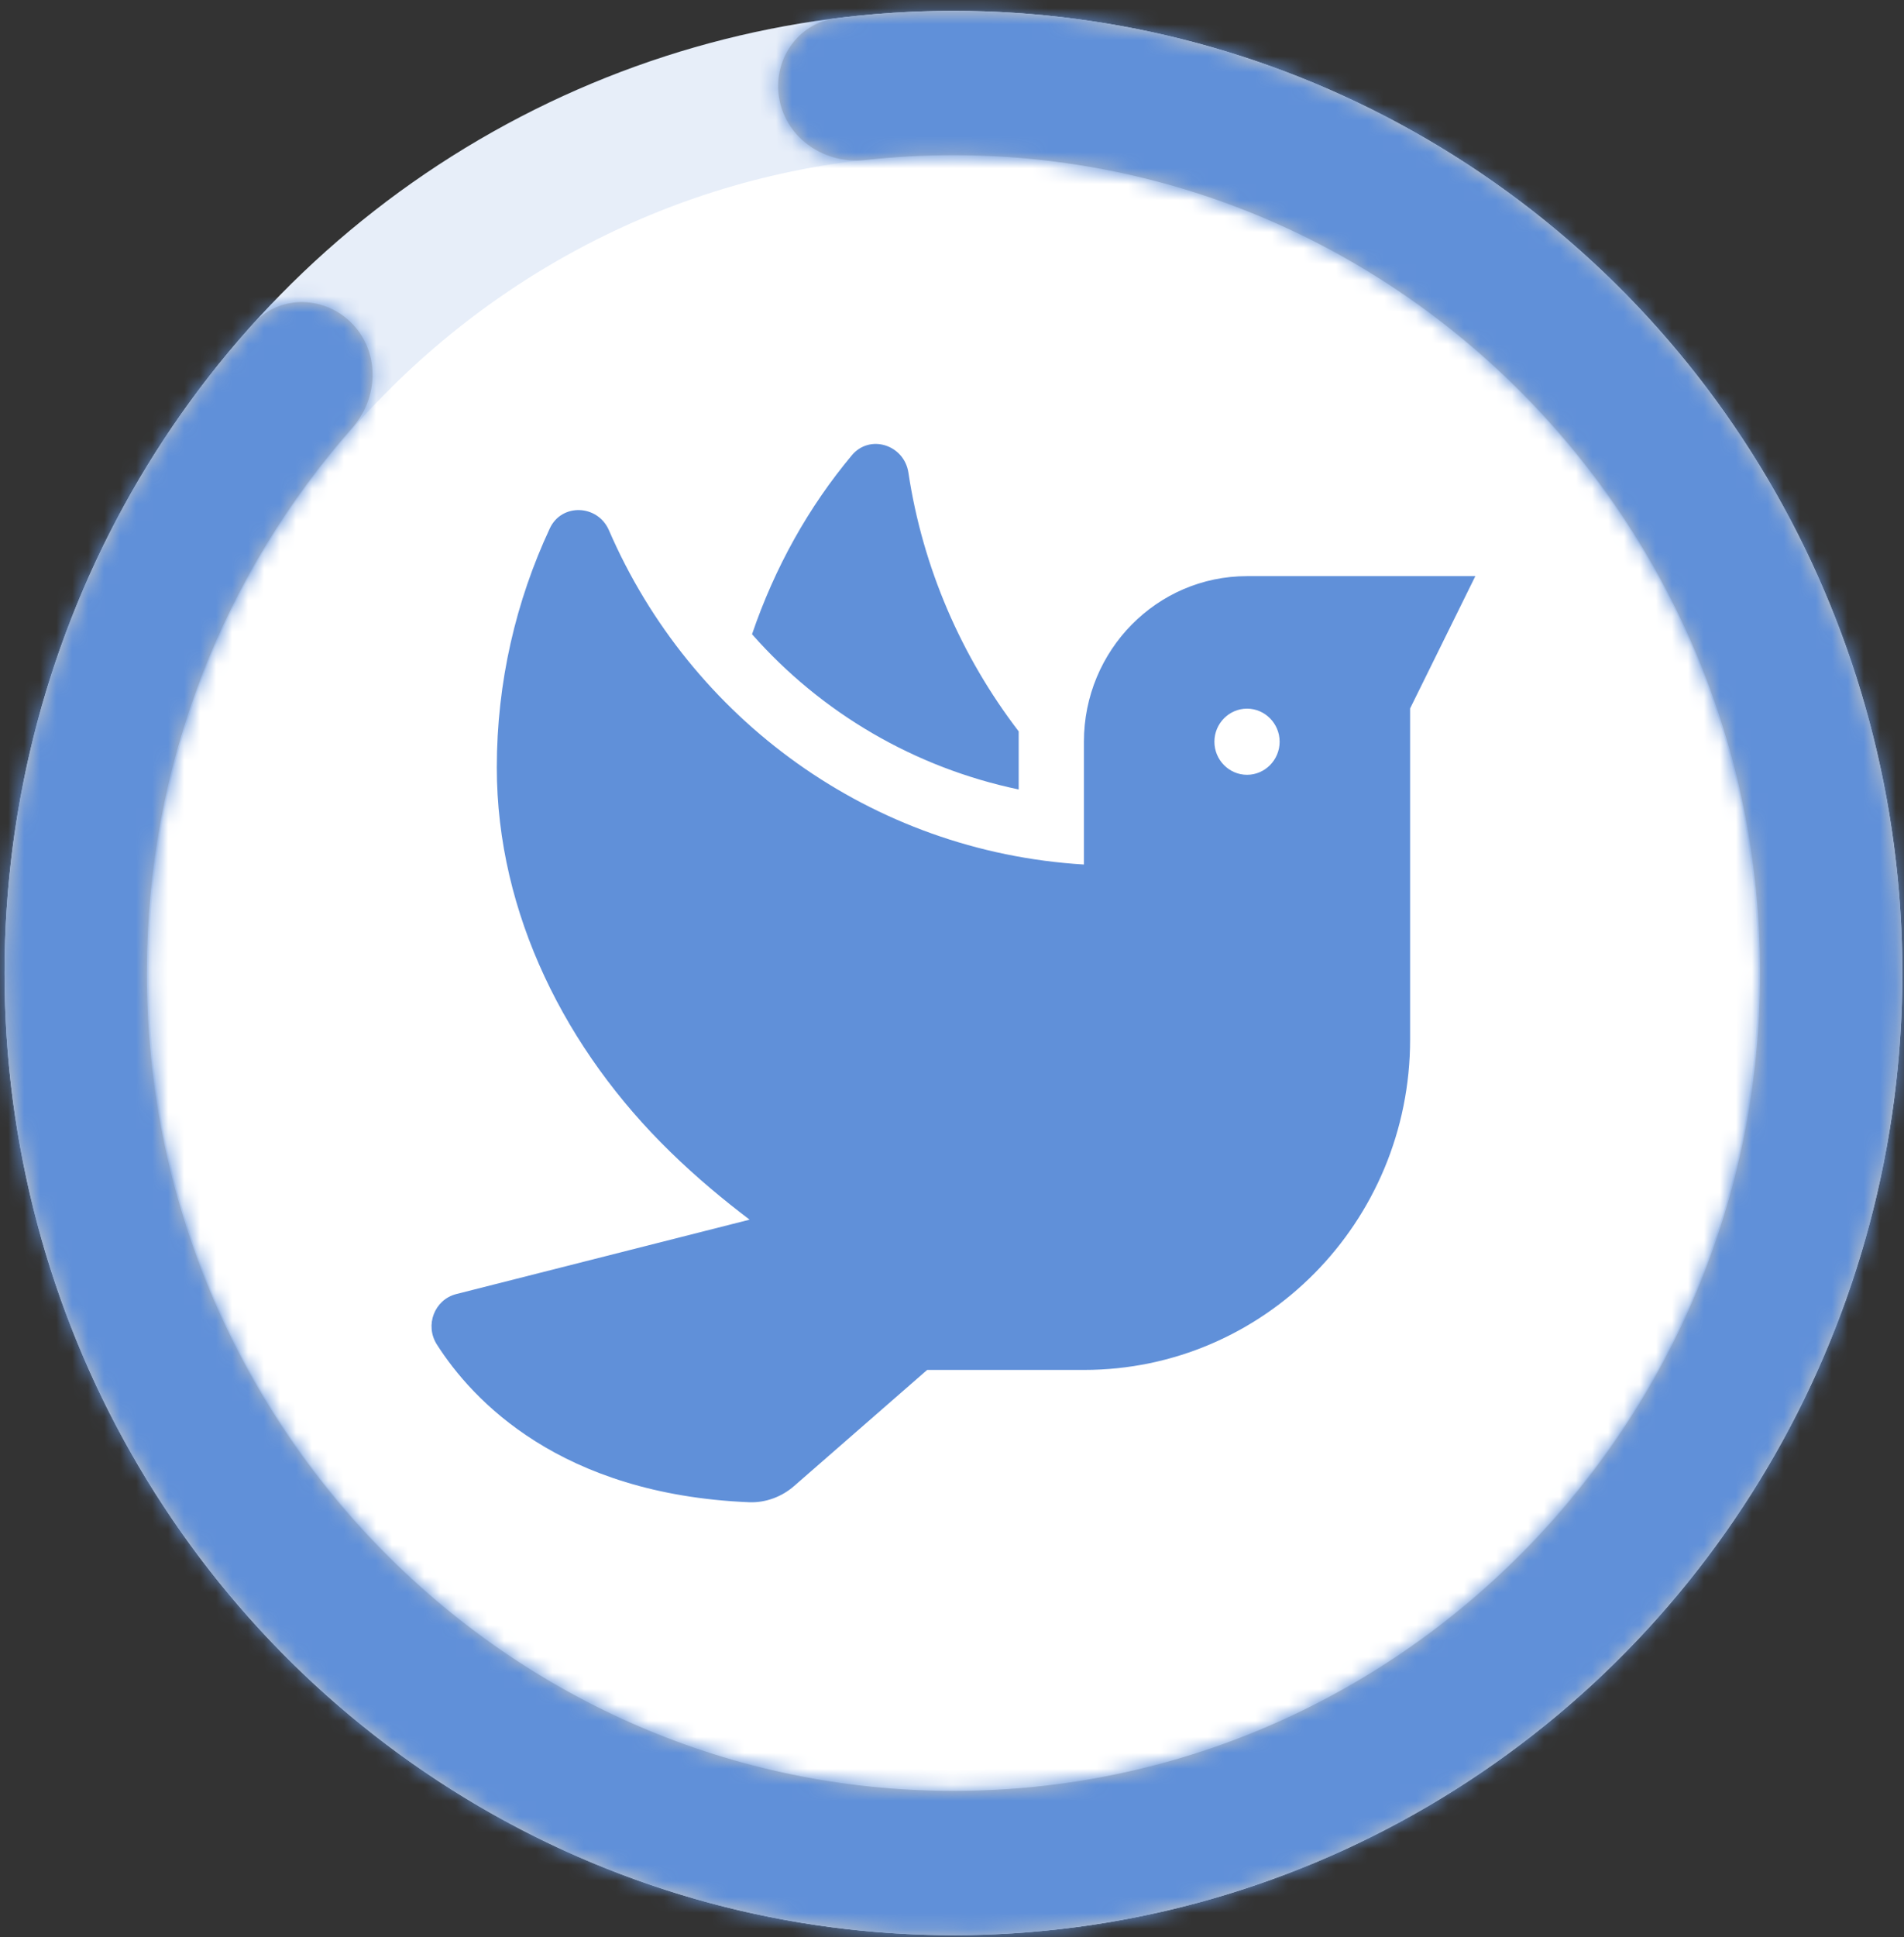<svg width="119" height="121" viewBox="0 0 119 121" fill="none" xmlns="http://www.w3.org/2000/svg">
<rect x="0" y="0" width="119" height="121" fill="#333333" stroke="none"/>
<ellipse cx="59.59" cy="60.783" rx="59.306" ry="60.105" fill="white"/>
<path d="M114.395 60.783C114.395 91.55 89.801 116.388 59.59 116.388C29.378 116.388 4.784 91.55 4.784 60.783C4.784 30.017 29.378 5.178 59.59 5.178C89.801 5.178 114.395 30.017 114.395 60.783Z" stroke="#6090D9" stroke-opacity="0.15" stroke-width="9"/>
<g clip-path="url(#clip0_4_227)">
<path d="M63.668 49.316V45.688C60.075 41 57.667 35.448 56.775 29.52C56.507 27.777 54.354 27.093 53.233 28.449C50.544 31.664 48.429 35.435 47.002 39.618C51.36 44.564 57.196 47.96 63.668 49.316ZM77.939 35.99C72.307 35.99 67.745 40.626 67.745 46.333V54.004C54.443 53.203 43.154 44.9 38.058 33.123C37.357 31.509 35.102 31.419 34.363 33.007C32.248 37.539 31.05 42.602 31.05 47.947C31.05 57.09 35.395 65.626 41.893 71.953C43.575 73.593 45.218 74.949 46.849 76.189L28.515 80.837C27.151 81.186 26.54 82.787 27.304 83.988C29.521 87.462 35 93.35 46.824 93.841C47.843 93.88 48.863 93.505 49.64 92.821L57.947 85.576H67.745C79.009 85.576 88.132 76.344 88.132 64.928V44.254L92.209 35.99H77.939ZM77.939 48.4C76.817 48.4 75.9 47.47 75.9 46.333C75.9 45.197 76.817 44.267 77.939 44.267C79.06 44.267 79.977 45.197 79.977 46.333C79.977 47.47 79.06 48.4 77.939 48.4Z" fill="#6090D9"/>
</g>
<mask id="path-4-inside-1_4_227" fill="white">
<path fill-rule="evenodd" clip-rule="evenodd" d="M88.89 8.527C77.752 2.112 64.901 -0.455 52.266 1.138C49.807 1.449 48.238 3.832 48.722 6.262C49.21 8.708 51.593 10.27 54.072 9.997C55.884 9.797 57.725 9.694 59.59 9.694C87.43 9.694 110 32.568 110 60.783C110 88.999 87.43 111.873 59.59 111.873C31.749 111.873 9.18 88.999 9.18 60.783C9.18 47.696 14.036 35.758 22.021 26.718C23.643 24.882 23.748 22.092 22.083 20.294C20.386 18.462 17.504 18.362 15.83 20.216C7.244 29.729 1.874 41.824 0.586 54.732C-0.855 69.16 2.9 83.63 11.158 95.473C19.417 107.315 31.622 115.733 45.522 119.173C59.423 122.613 74.082 120.843 86.797 114.19C99.511 107.538 109.424 96.45 114.706 82.973C119.989 69.495 120.285 54.536 115.541 40.855C110.796 27.173 101.331 15.691 88.89 8.527Z"/>
</mask>
<path fill-rule="evenodd" clip-rule="evenodd" d="M88.89 8.527C77.752 2.112 64.901 -0.455 52.266 1.138C49.807 1.449 48.238 3.832 48.722 6.262C49.21 8.708 51.593 10.27 54.072 9.997C55.884 9.797 57.725 9.694 59.59 9.694C87.43 9.694 110 32.568 110 60.783C110 88.999 87.43 111.873 59.59 111.873C31.749 111.873 9.18 88.999 9.18 60.783C9.18 47.696 14.036 35.758 22.021 26.718C23.643 24.882 23.748 22.092 22.083 20.294C20.386 18.462 17.504 18.362 15.83 20.216C7.244 29.729 1.874 41.824 0.586 54.732C-0.855 69.16 2.9 83.63 11.158 95.473C19.417 107.315 31.622 115.733 45.522 119.173C59.423 122.613 74.082 120.843 86.797 114.19C99.511 107.538 109.424 96.45 114.706 82.973C119.989 69.495 120.285 54.536 115.541 40.855C110.796 27.173 101.331 15.691 88.89 8.527Z" fill="#C4C4C4"/>
<path d="M88.89 8.527L93.382 0.728L93.382 0.728L88.89 8.527ZM0.586 54.732L-8.37 53.838L0.586 54.732ZM11.158 95.473L18.541 90.325L11.158 95.473ZM45.522 119.173L43.36 127.909H43.36L45.522 119.173ZM86.797 114.19L90.969 122.165H90.969L86.797 114.19ZM114.706 82.973L106.327 79.688L114.706 82.973ZM115.541 40.855L107.037 43.803H107.037L115.541 40.855ZM53.392 10.068C64.081 8.719 74.959 10.889 84.399 16.326L93.382 0.728C80.544 -6.666 65.72 -9.63 51.139 -7.791L53.392 10.068ZM55.059 18.942C56.544 18.779 58.056 18.694 59.59 18.694V0.694C57.395 0.694 55.224 0.815 53.085 1.051L55.059 18.942ZM59.59 18.694C82.347 18.694 101 37.424 101 60.783H119C119 27.711 92.514 0.694 59.59 0.694V18.694ZM101 60.783C101 84.143 82.347 102.873 59.59 102.873V120.873C92.514 120.873 119 93.856 119 60.783H101ZM59.59 102.873C36.833 102.873 18.18 84.143 18.18 60.783H0.18C0.18 93.856 26.666 120.873 59.59 120.873V102.873ZM18.18 60.783C18.18 49.96 22.187 40.124 28.766 32.677L15.276 20.76C5.884 31.391 0.18 45.432 0.18 60.783H18.18ZM9.541 55.626C10.64 44.623 15.216 34.329 22.511 26.246L9.149 14.185C-0.728 25.128 -6.891 39.026 -8.37 53.838L9.541 55.626ZM18.541 90.325C11.517 80.252 8.313 67.927 9.541 55.626L-8.37 53.838C-10.023 70.393 -5.717 87.007 3.776 100.621L18.541 90.325ZM47.684 110.436C35.92 107.525 25.563 100.394 18.541 90.325L3.776 100.621C13.271 114.236 27.323 123.941 43.36 127.909L47.684 110.436ZM82.624 106.216C71.853 111.852 59.446 113.347 47.684 110.436L43.36 127.909C59.4 131.878 76.311 129.834 90.969 122.165L82.624 106.216ZM106.327 79.688C101.828 91.166 93.398 100.578 82.624 106.216L90.969 122.165C105.624 114.497 117.019 101.734 123.085 86.257L106.327 79.688ZM107.037 43.803C111.079 55.46 110.826 68.208 106.327 79.688L123.085 86.257C129.151 70.782 129.491 53.613 124.044 37.906L107.037 43.803ZM84.399 16.326C94.944 22.399 102.996 32.149 107.037 43.803L124.044 37.906C118.597 22.197 107.718 8.984 93.382 0.728L84.399 16.326ZM28.685 14.178C23.714 8.812 14.673 8.065 9.149 14.185L22.511 26.246C20.334 28.658 17.057 28.113 15.48 26.411L28.685 14.178ZM28.766 32.677C33.123 27.745 33.816 19.716 28.685 14.178L15.48 26.411C13.681 24.468 14.164 22.019 15.276 20.76L28.766 32.677ZM39.896 8.021C41.394 15.537 48.457 19.671 55.059 18.942L53.085 1.051C54.729 0.87 57.026 1.878 57.549 4.502L39.896 8.021ZM51.139 -7.791C43.045 -6.77 38.483 0.929 39.896 8.021L57.549 4.502C57.994 6.734 56.57 9.667 53.392 10.068L51.139 -7.791Z" fill="#6090D9" mask="url(#path-4-inside-1_4_227)"/>
<defs>
<clipPath id="clip0_4_227">
<rect width="65.236" height="66.115" fill="white" transform="translate(26.973 27.726)"/>
</clipPath>
</defs>
</svg>
